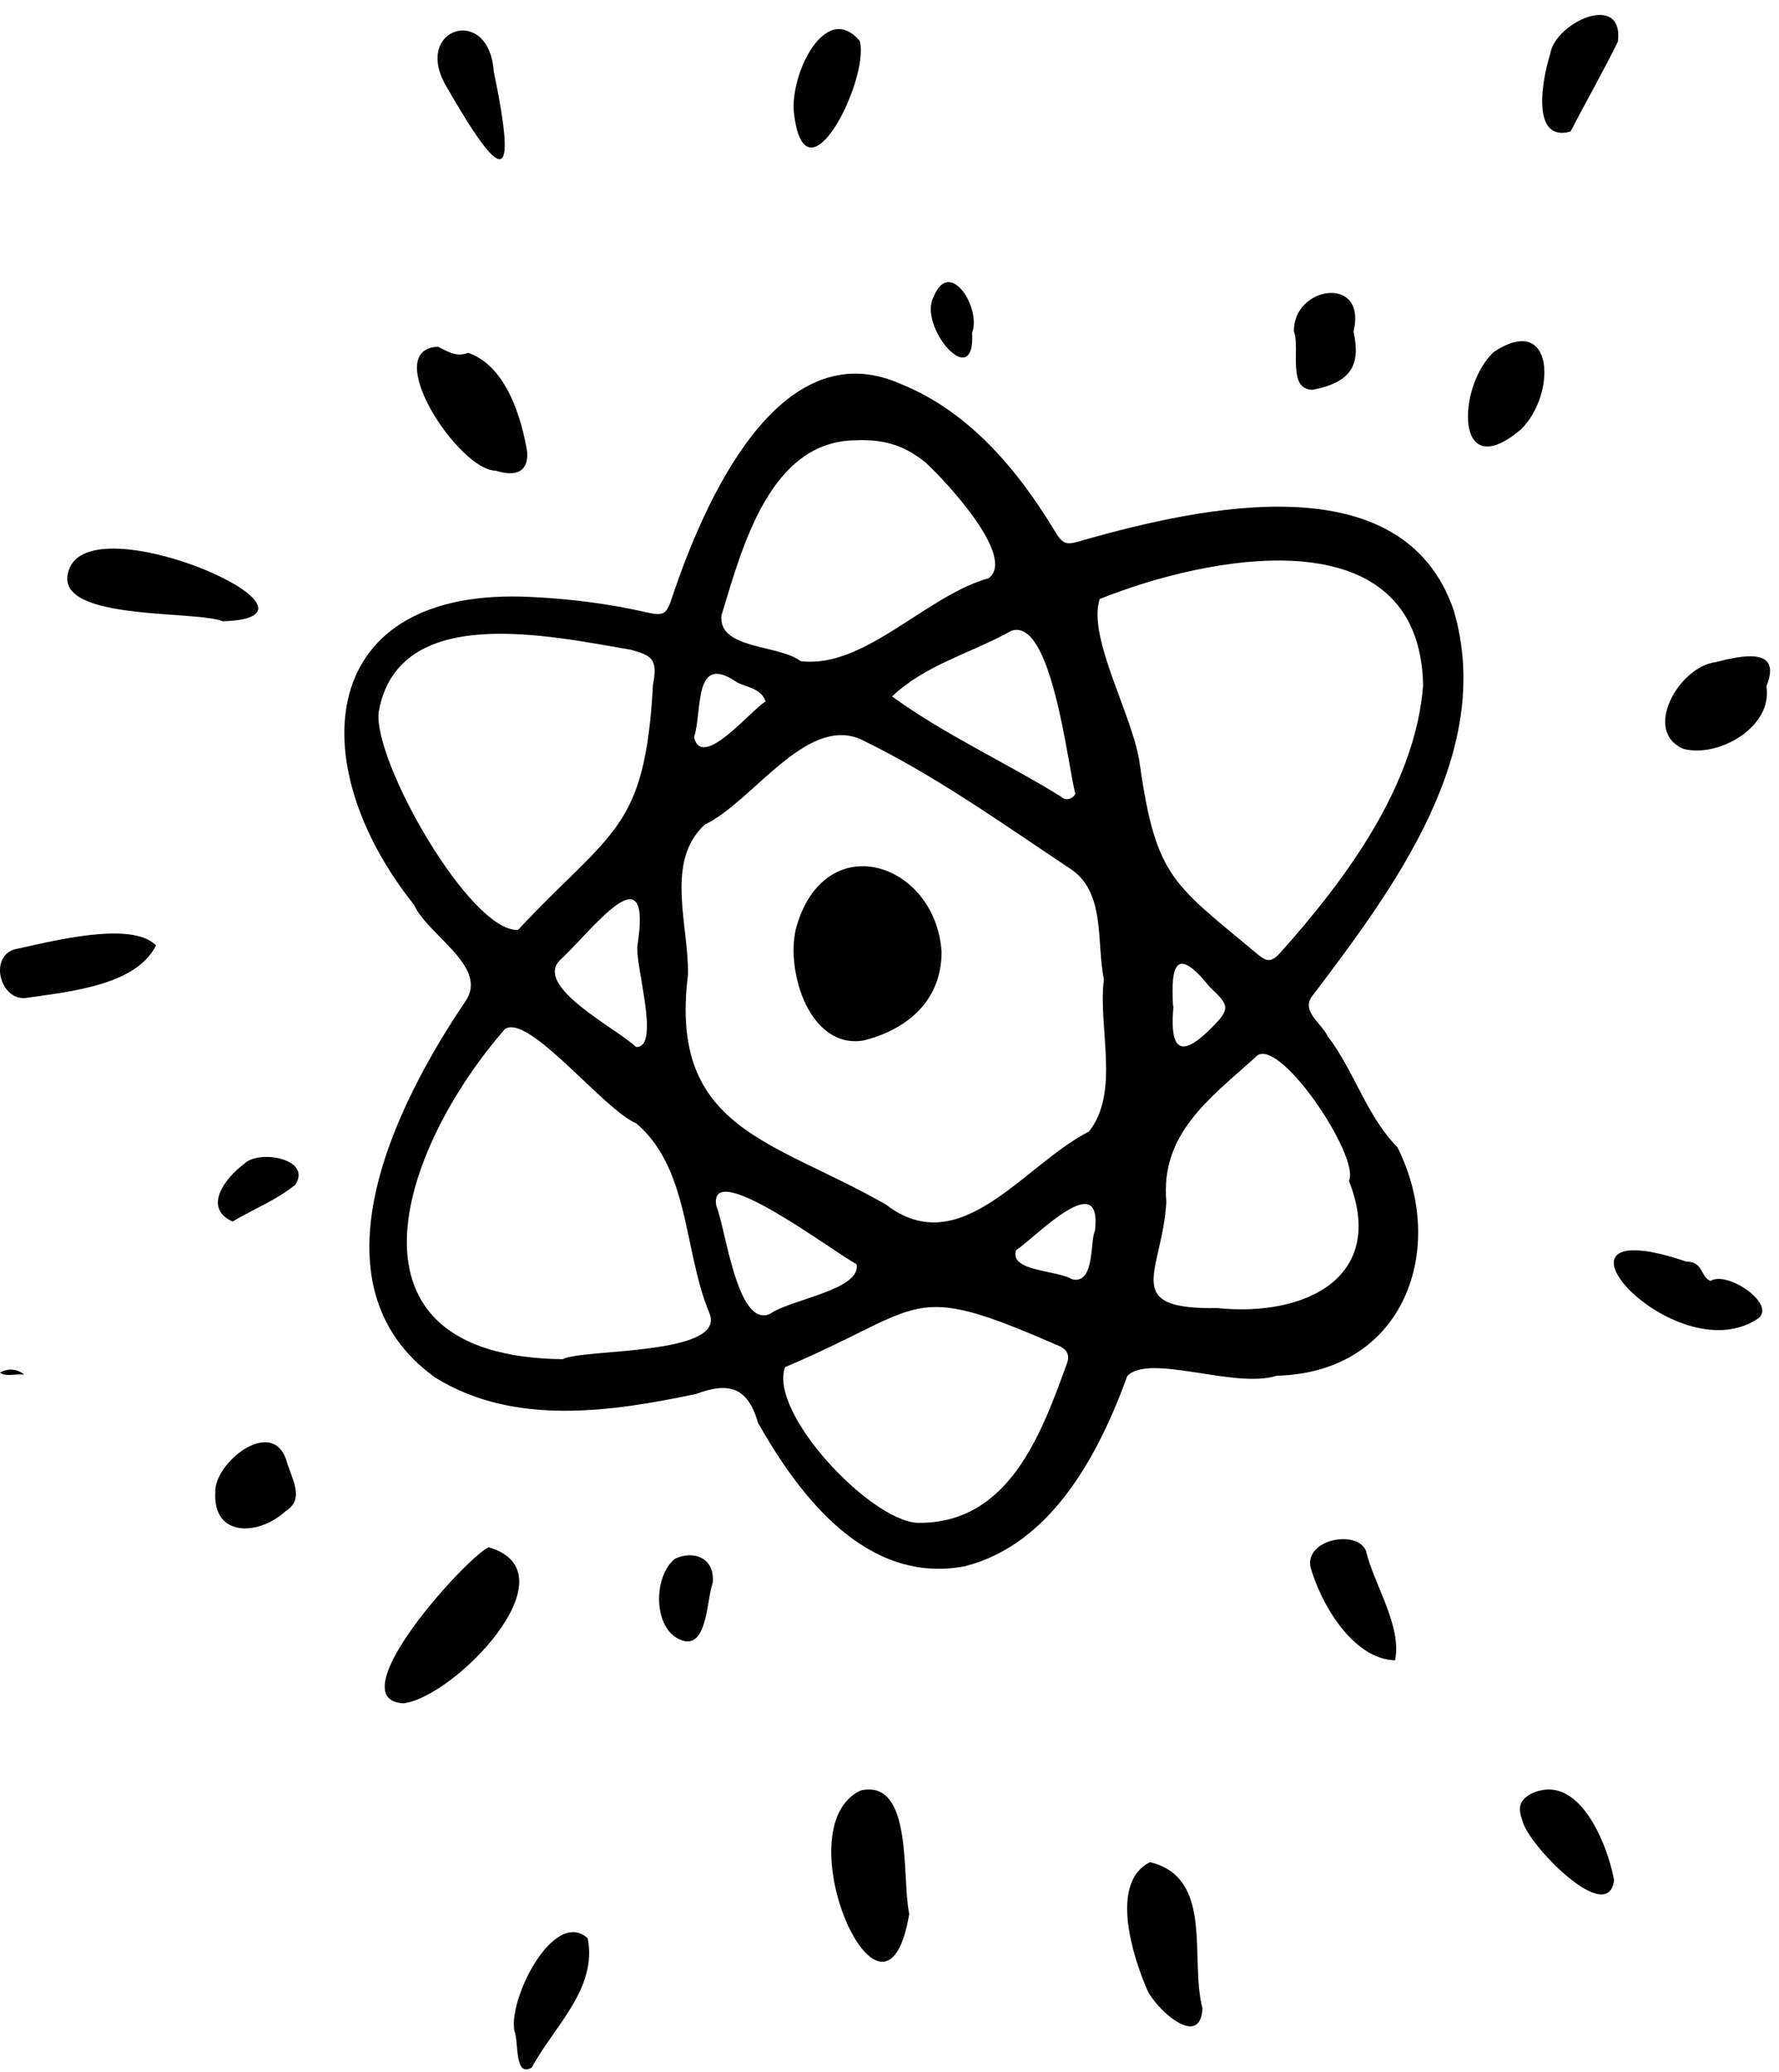 <svg width="134" height="156" viewBox="0 0 134 156" fill="none" xmlns="http://www.w3.org/2000/svg">
<path fill-rule="evenodd" clip-rule="evenodd" d="M88.359 75.747C88.369 75.747 88.378 75.747 88.388 75.747C88.161 78.264 88.496 80.02 90.965 77.657C92.791 75.895 92.618 75.731 91.106 74.28C88.61 71.171 88.165 72.616 88.359 75.747ZM52.275 55.504C52.873 58.001 56.526 53.501 57.672 52.797C57.311 51.812 56.291 51.753 55.538 51.381C52.18 49.047 52.934 53.531 52.275 55.504ZM82.475 92.66C83.062 87.811 78.086 93.065 76.534 94.116C75.996 95.719 79.646 95.613 80.718 96.287C82.497 96.777 82.099 93.334 82.475 92.66ZM48.018 71.166C49.146 63.839 44.587 70.06 42.234 72.226C40.055 74.235 46.523 77.445 47.902 78.814C49.797 78.919 47.814 72.653 48.018 71.166ZM53.956 90.785C54.648 92.367 55.526 100.119 58.042 98.883C59.498 97.83 64.982 97.072 64.502 95.148C63.098 94.488 53.277 86.975 53.956 90.785ZM67.197 52.427C71.174 55.319 75.755 57.388 79.962 59.995C80.312 60.349 80.884 60.082 80.991 59.741C80.392 57.396 79.197 46.426 76.171 47.489C73.168 49.172 69.733 50.015 67.197 52.427ZM91.694 98.471C98.383 99.148 104.468 96.133 101.608 88.898C102.494 87.058 96.078 77.551 94.52 79.629C91.079 82.715 87.394 85.374 87.852 90.476C87.547 95.787 84.333 98.582 91.694 98.471ZM64.434 33.144C57.983 33.218 55.91 41.187 54.345 46.318C54.059 48.9 58.667 48.506 60.304 49.769C65.099 50.37 69.742 44.84 74.471 43.526C76.576 41.926 71.241 36.23 69.745 34.84C68.345 33.71 66.875 33.033 64.434 33.144ZM69.061 114.636C75.992 114.764 78.439 107.942 80.366 102.636C80.62 101.924 80.325 101.515 79.537 101.22C68.297 96.327 69.876 98.358 59.134 102.916C57.889 106.318 65.422 114.369 69.061 114.636ZM28.526 53.587C28.075 57.257 35.396 70.15 39.014 70.006C46.082 62.454 48.586 62.573 49.183 51.546C49.576 49.561 49.045 49.333 47.498 48.908C41.461 47.89 29.993 45.292 28.526 53.587ZM42.386 102.317C43.884 101.514 54.751 102.065 53.437 98.852C51.477 94.189 51.969 88.01 47.925 84.562C45.489 83.565 39.822 76.257 38.033 77.466C30.09 86.563 24.833 102.119 42.386 102.317ZM107.194 51.576C106.927 38.609 90.846 41.859 82.83 45.096C81.88 48.048 85.434 54.046 85.858 57.572C87.089 66.142 88.382 66.526 94.809 71.903C95.462 72.428 95.802 72.4 96.406 71.751C101.391 66.186 106.621 59.12 107.194 51.576ZM51.819 73.387C50.355 85.086 58.326 85.835 66.734 90.68C72.374 95.021 77.136 87.649 82.022 85.182C84.392 82.201 82.685 77.365 83.15 73.719C82.564 70.906 83.317 67.102 80.555 65.357C75.382 61.92 70.374 58.323 64.77 55.621C60.652 53.929 56.675 60.367 53.094 62.069C50.036 64.845 51.913 69.75 51.819 73.387ZM40.114 44.944C43.01 45.085 45.861 45.45 48.683 46.09C49.983 46.385 50.21 46.277 50.637 44.935C52.994 37.898 58.651 24.789 67.873 28.915C72.937 30.957 76.622 35.308 79.397 39.895C80.067 41.026 80.299 41.074 81.613 40.655C90.431 38.175 105.704 34.724 109.507 45.973C112.628 56.682 105.006 66.84 98.834 74.992C97.981 76.12 99.557 77.046 100.001 77.996C102.019 80.64 102.935 84.011 105.256 86.359C109.091 93.982 105.797 103.329 96.163 103.562C93.034 104.579 86.593 101.85 84.912 103.581C82.772 109.474 79.189 116.287 72.623 117.915C65.314 119.264 60.273 112.734 57.096 107.105C56.337 104.444 54.925 104.003 52.432 104.934C45.99 106.292 38.653 107.37 32.749 103.678C23.038 96.656 29.789 83.153 35.067 75.364C36.835 72.771 32.231 70.423 31.191 68.12C22.647 57.418 23.783 44.053 40.114 44.944Z" fill="black"/>
<path fill-rule="evenodd" clip-rule="evenodd" d="M36.807 116.473C43.376 118.397 34.183 127.801 30.377 128.225C25.432 127.936 35.043 117.313 36.807 116.473Z" fill="black"/>
<path fill-rule="evenodd" clip-rule="evenodd" d="M68.488 144.077C66.639 155.093 58.844 137.574 64.843 134.777C68.816 133.92 67.895 141.35 68.488 144.077Z" fill="black"/>
<path fill-rule="evenodd" clip-rule="evenodd" d="M16.778 46.77C14.711 45.893 3.412 46.841 5.272 42.704C7.371 38.034 26.335 46.476 16.778 46.77Z" fill="black"/>
<path fill-rule="evenodd" clip-rule="evenodd" d="M90.575 151.189C90.396 154.355 86.989 151.144 86.407 149.779C85.297 147.23 83.557 141.679 86.628 140.18C91.469 141.355 89.587 147.456 90.575 151.189Z" fill="black"/>
<path fill-rule="evenodd" clip-rule="evenodd" d="M39.711 34.045C39.807 35.791 38.485 35.8 37.355 35.433C34.565 35.448 28.556 26.285 32.989 26.102C33.719 26.444 34.365 26.913 35.257 26.56C38.136 27.534 39.291 31.475 39.711 34.045Z" fill="black"/>
<path fill-rule="evenodd" clip-rule="evenodd" d="M133.048 51.664C133.57 54.652 129.529 57.062 126.822 56.379C123.661 55.064 126.482 50.176 129.213 49.849C131.098 49.367 134.292 48.626 133.048 51.664Z" fill="black"/>
<path fill-rule="evenodd" clip-rule="evenodd" d="M127.018 94.97C128.321 94.973 128.071 96.12 128.843 96.428C130.116 95.6 134.051 98.325 132.3 99.336C126.008 103.305 114.802 90.839 127.018 94.97Z" fill="black"/>
<path fill-rule="evenodd" clip-rule="evenodd" d="M2.098 75.103C0.105 75.505 -0.882 72.179 1.021 71.482C3.661 70.924 9.884 69.253 11.752 71.169C10.269 74.135 5.421 74.629 2.098 75.103Z" fill="black"/>
<path fill-rule="evenodd" clip-rule="evenodd" d="M98.707 117.948C98.325 115.86 102.183 115.143 102.878 116.718C103.516 119.345 105.607 122.38 105.081 124.983C101.937 124.916 99.475 120.745 98.707 117.948Z" fill="black"/>
<path fill-rule="evenodd" clip-rule="evenodd" d="M114.58 32.307C109.496 36.65 109.749 28.985 112.547 26.474C117.1 23.498 117.234 29.705 114.58 32.307Z" fill="black"/>
<path fill-rule="evenodd" clip-rule="evenodd" d="M38.757 152.926C38.228 150.505 41.74 143.603 44.271 145.915C45.005 149.727 41.721 152.542 40.058 155.639C38.725 156.437 39.079 153.674 38.757 152.926Z" fill="black"/>
<path fill-rule="evenodd" clip-rule="evenodd" d="M121.577 141.532C121.13 145.118 115 138.762 114.673 137.047C114.316 136.092 114.437 135.524 115.31 135.041C118.901 133.301 121.089 138.838 121.577 141.532Z" fill="black"/>
<path fill-rule="evenodd" clip-rule="evenodd" d="M59.806 8.548C59.461 5.645 62.168 0.011 64.757 3.081C65.539 5.896 60.668 15.696 59.806 8.548Z" fill="black"/>
<path fill-rule="evenodd" clip-rule="evenodd" d="M118.3 9.902C115.234 10.754 116.205 5.82 116.754 4.115C117.083 1.684 122.322 -0.68 121.867 3.128C120.728 5.454 119.498 7.575 118.3 9.902Z" fill="black"/>
<path fill-rule="evenodd" clip-rule="evenodd" d="M16.217 112.346C16.097 110.168 20.416 106.663 21.544 109.85C21.939 111.298 23.032 112.837 21.487 113.776C19.518 115.596 16.035 115.765 16.217 112.346Z" fill="black"/>
<path fill-rule="evenodd" clip-rule="evenodd" d="M37.19 5.373C39.002 14.103 37.873 13.917 33.552 6.388C31.133 2.093 36.835 0.311 37.19 5.373Z" fill="black"/>
<path fill-rule="evenodd" clip-rule="evenodd" d="M101.952 24.965C102.481 27.38 101.883 28.765 98.879 29.343C96.935 29.337 97.943 26.245 97.465 24.953C97.377 21.543 102.99 20.641 101.952 24.965Z" fill="black"/>
<path fill-rule="evenodd" clip-rule="evenodd" d="M53.678 119.186C53.248 120.291 53.306 123.734 51.66 123.558C49.162 123.081 49.101 118.715 50.843 117.339C52.215 116.688 53.893 117.25 53.678 119.186Z" fill="black"/>
<path fill-rule="evenodd" clip-rule="evenodd" d="M17.517 91.955C15.226 90.929 16.995 88.635 18.379 87.627C19.431 86.507 23.52 87.204 22.25 89.179C20.827 90.343 19.159 90.978 17.517 91.955Z" fill="black"/>
<path fill-rule="evenodd" clip-rule="evenodd" d="M73.225 25.046C73.467 29.674 69.074 24.508 70.337 22.321C71.502 19.39 73.927 23.138 73.225 25.046Z" fill="black"/>
<path fill-rule="evenodd" clip-rule="evenodd" d="M1.824 103.479C1.112 103.395 0.428 103.674 0 103.319C0.477 103.055 1.184 102.946 1.824 103.479Z" fill="black"/>
<path fill-rule="evenodd" clip-rule="evenodd" d="M70.921 71.63C70.943 75.485 68.095 77.588 65.017 78.331C61.026 78.965 59.188 73.243 59.942 69.94C62.045 62.165 70.452 64.858 70.921 71.63Z" fill="black"/>
</svg>
